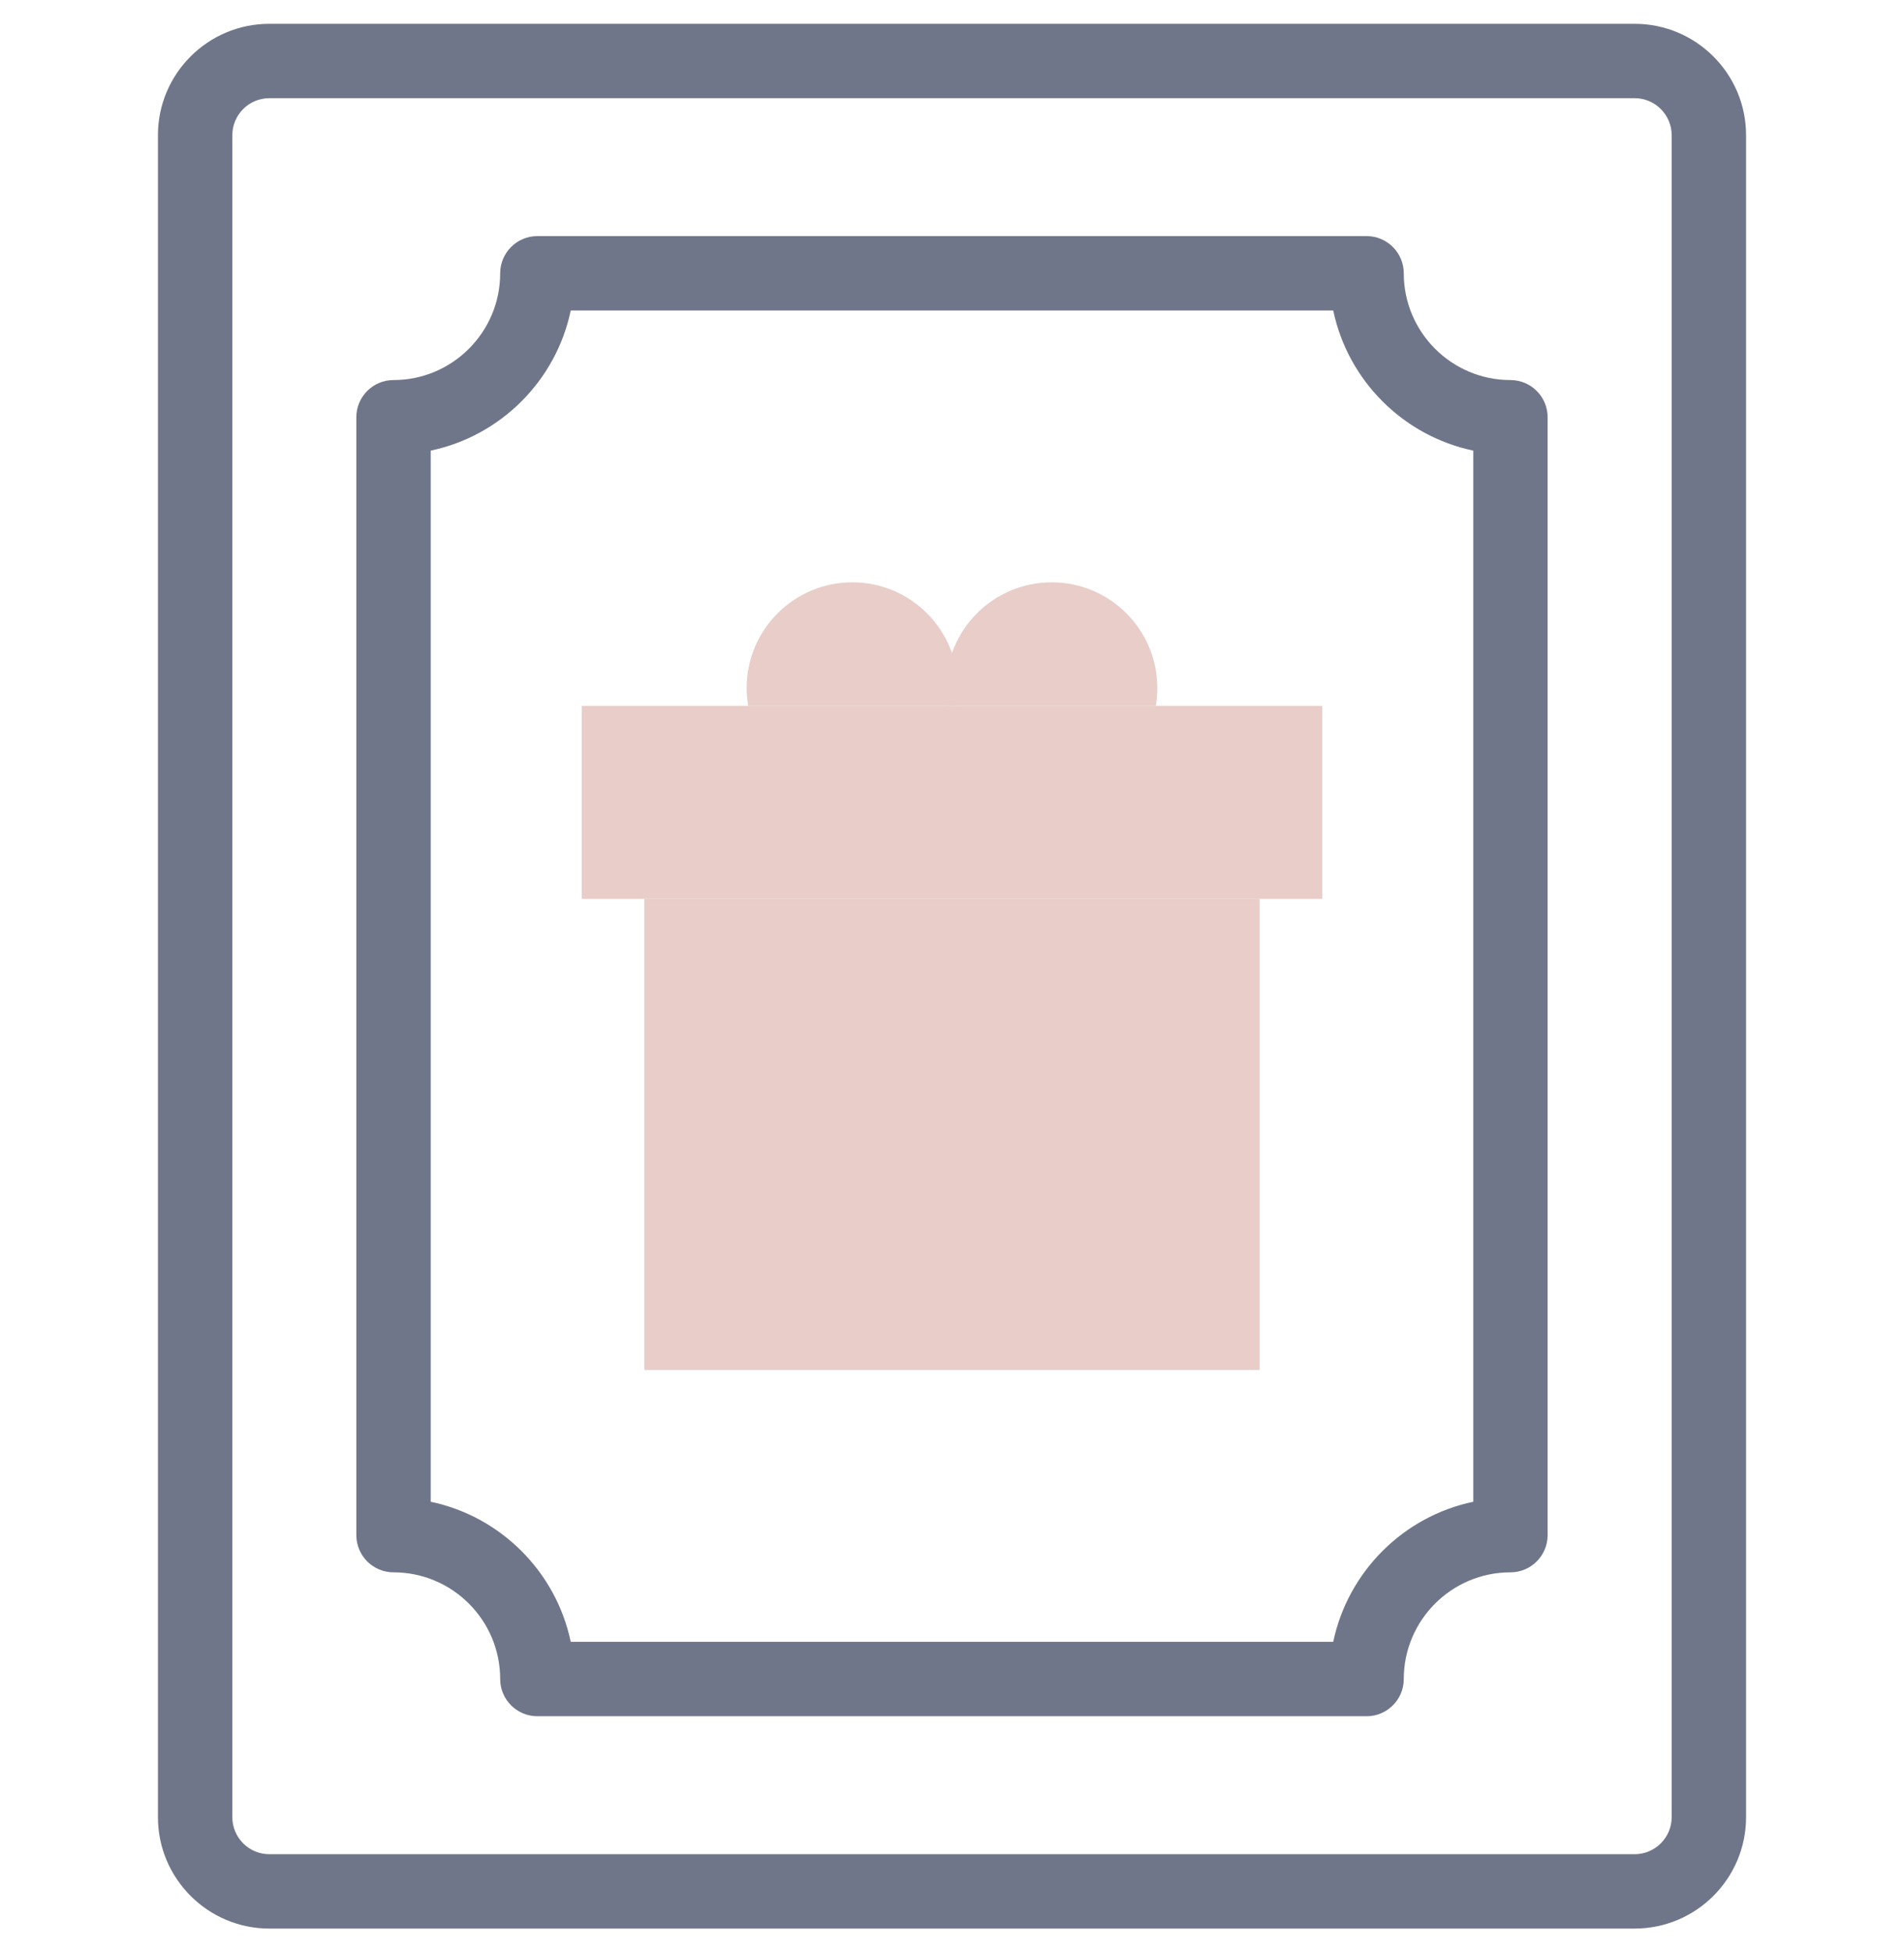 <svg width="40" height="41" viewBox="0 0 40 41" fill="none" xmlns="http://www.w3.org/2000/svg">
<g clip-path="url(#clip0)">
<path d="M34.342 0.5H5.657C4.367 0.5 3.318 1.549 3.318 2.839V38.161C3.318 39.45 4.368 40.5 5.657 40.5H34.342C35.632 40.5 36.682 39.45 36.682 38.161V2.839C36.682 1.549 35.632 0.5 34.342 0.5V0.5ZM35.119 38.161C35.119 38.589 34.77 38.938 34.342 38.938H5.657C5.229 38.938 4.881 38.589 4.881 38.161V2.839C4.881 2.411 5.229 2.062 5.657 2.062H34.342C34.77 2.062 35.119 2.411 35.119 2.839V38.161Z" fill="#70768A"/>
<path d="M31.732 7.981C30.496 7.981 29.491 6.975 29.491 5.74C29.491 5.308 29.141 4.958 28.71 4.958H11.29C10.858 4.958 10.508 5.308 10.508 5.74C10.508 6.975 9.503 7.981 8.267 7.981C7.836 7.981 7.486 8.331 7.486 8.762V32.237C7.486 32.669 7.836 33.019 8.267 33.019C9.503 33.019 10.508 34.024 10.508 35.26C10.508 35.691 10.858 36.041 11.29 36.041H28.71C29.141 36.041 29.491 35.691 29.491 35.26C29.491 34.024 30.496 33.019 31.732 33.019C32.163 33.019 32.513 32.669 32.513 32.237V8.762C32.513 8.33 32.163 7.981 31.732 7.981ZM30.951 31.537C29.479 31.845 28.318 33.007 28.009 34.478H11.99C11.682 33.007 10.52 31.845 9.049 31.537V9.463C10.52 9.154 11.682 7.993 11.99 6.521H28.009C28.318 7.993 29.479 9.154 30.951 9.463V31.537H30.951Z" fill="#70768A"/>
<path d="M12.221 14.823H27.779V18.876H12.221V14.823Z" fill="#E8CDC8"/>
<path d="M13.537 18.877H26.462V28.77H13.537V18.877Z" fill="#E8CDC8"/>
<path d="M24.282 14.823C24.303 14.701 24.313 14.576 24.313 14.448C24.313 13.223 23.32 12.229 22.094 12.229C20.869 12.229 19.875 13.223 19.875 14.448C19.875 14.576 19.886 14.701 19.907 14.823H24.282Z" fill="#E8CDC8"/>
<path d="M20.093 14.823C20.114 14.701 20.124 14.576 20.124 14.448C20.124 13.223 19.131 12.229 17.905 12.229C16.68 12.229 15.686 13.223 15.686 14.448C15.686 14.576 15.697 14.701 15.718 14.823H20.093Z" fill="#E8CDC8"/>
</g>
<defs>
<clipPath id="clip0">
<rect width="40" height="40" fill="white" transform="translate(0 0.5)"/>
</clipPath>
</defs>
</svg>
